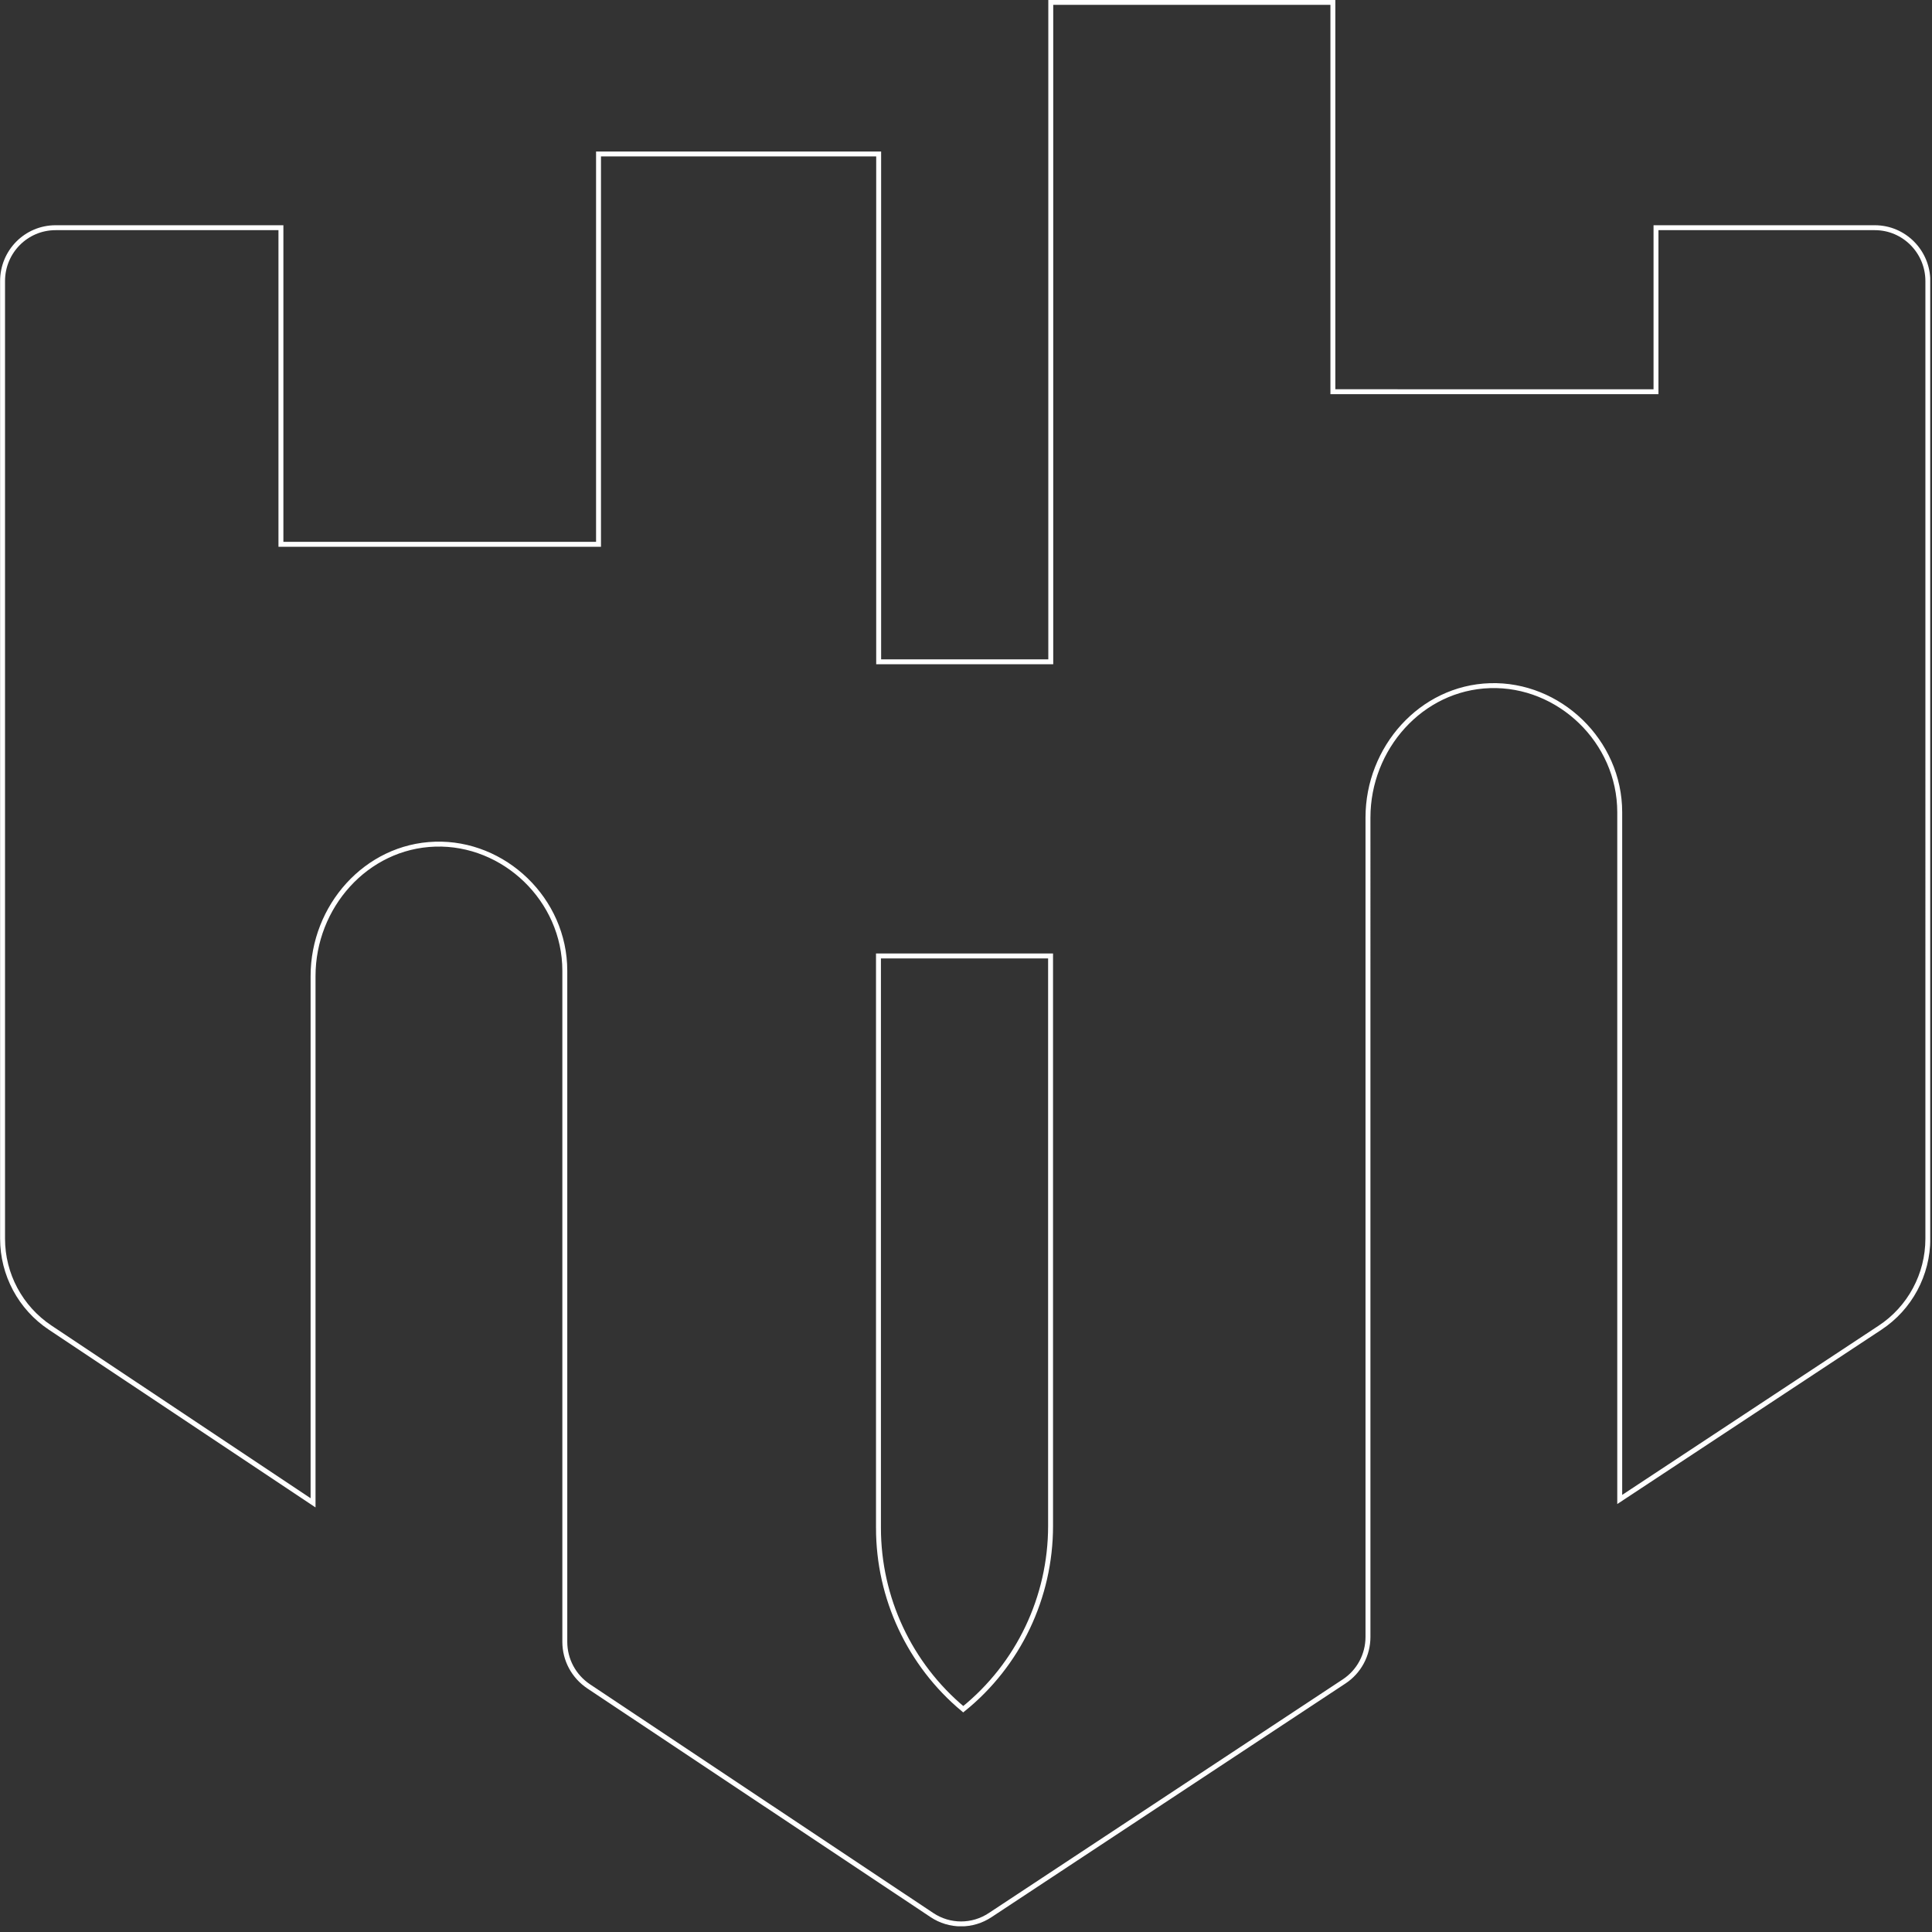 <svg xmlns="http://www.w3.org/2000/svg" width="98" height="98" fill="none" viewBox="0 0 98 98">
  <rect x="0" y="0" width="98" height="98" fill="#333333" stroke="none"/>
  <g clip-path="url(#a)">
    <path stroke="#fff" stroke-miterlimit="10" stroke-width=".25" d="M84 11.55v8.32H67.61V.12H53.3v33.45h-8.73V7.81H30.36v19.8H14.25V11.55H2.82c-1.49 0-2.69 1.21-2.69 2.71v48.57c0 1.82.91 3.51 2.41 4.51l13.34 8.89V49.51c0-3.52 2.69-6.58 6.19-6.69 3.5-.11 6.58 2.81 6.58 6.42v34.04c0 .91.45 1.75 1.21 2.26l17.41 11.6c.9.6 2.06.6 2.96 0l17.95-11.85c.76-.5 1.21-1.35 1.21-2.26V41.47c0-3.52 2.69-6.58 6.19-6.69 3.5-.11 6.58 2.81 6.58 6.42v34.86l13.2-8.71c1.52-1 2.43-2.7 2.43-4.52V14.26c0-1.49-1.2-2.71-2.69-2.71H84ZM44.56 77.5V48.49h8.73V77.4c0 3.62-1.63 7.04-4.43 9.3-2.72-2.27-4.3-5.64-4.3-9.2Z"/>
  </g>
  <defs>
    <clipPath id="a">
      <path fill="#fff" d="M0 0h97.91v97.71H0z"/>
    </clipPath>
  </defs>
</svg>
